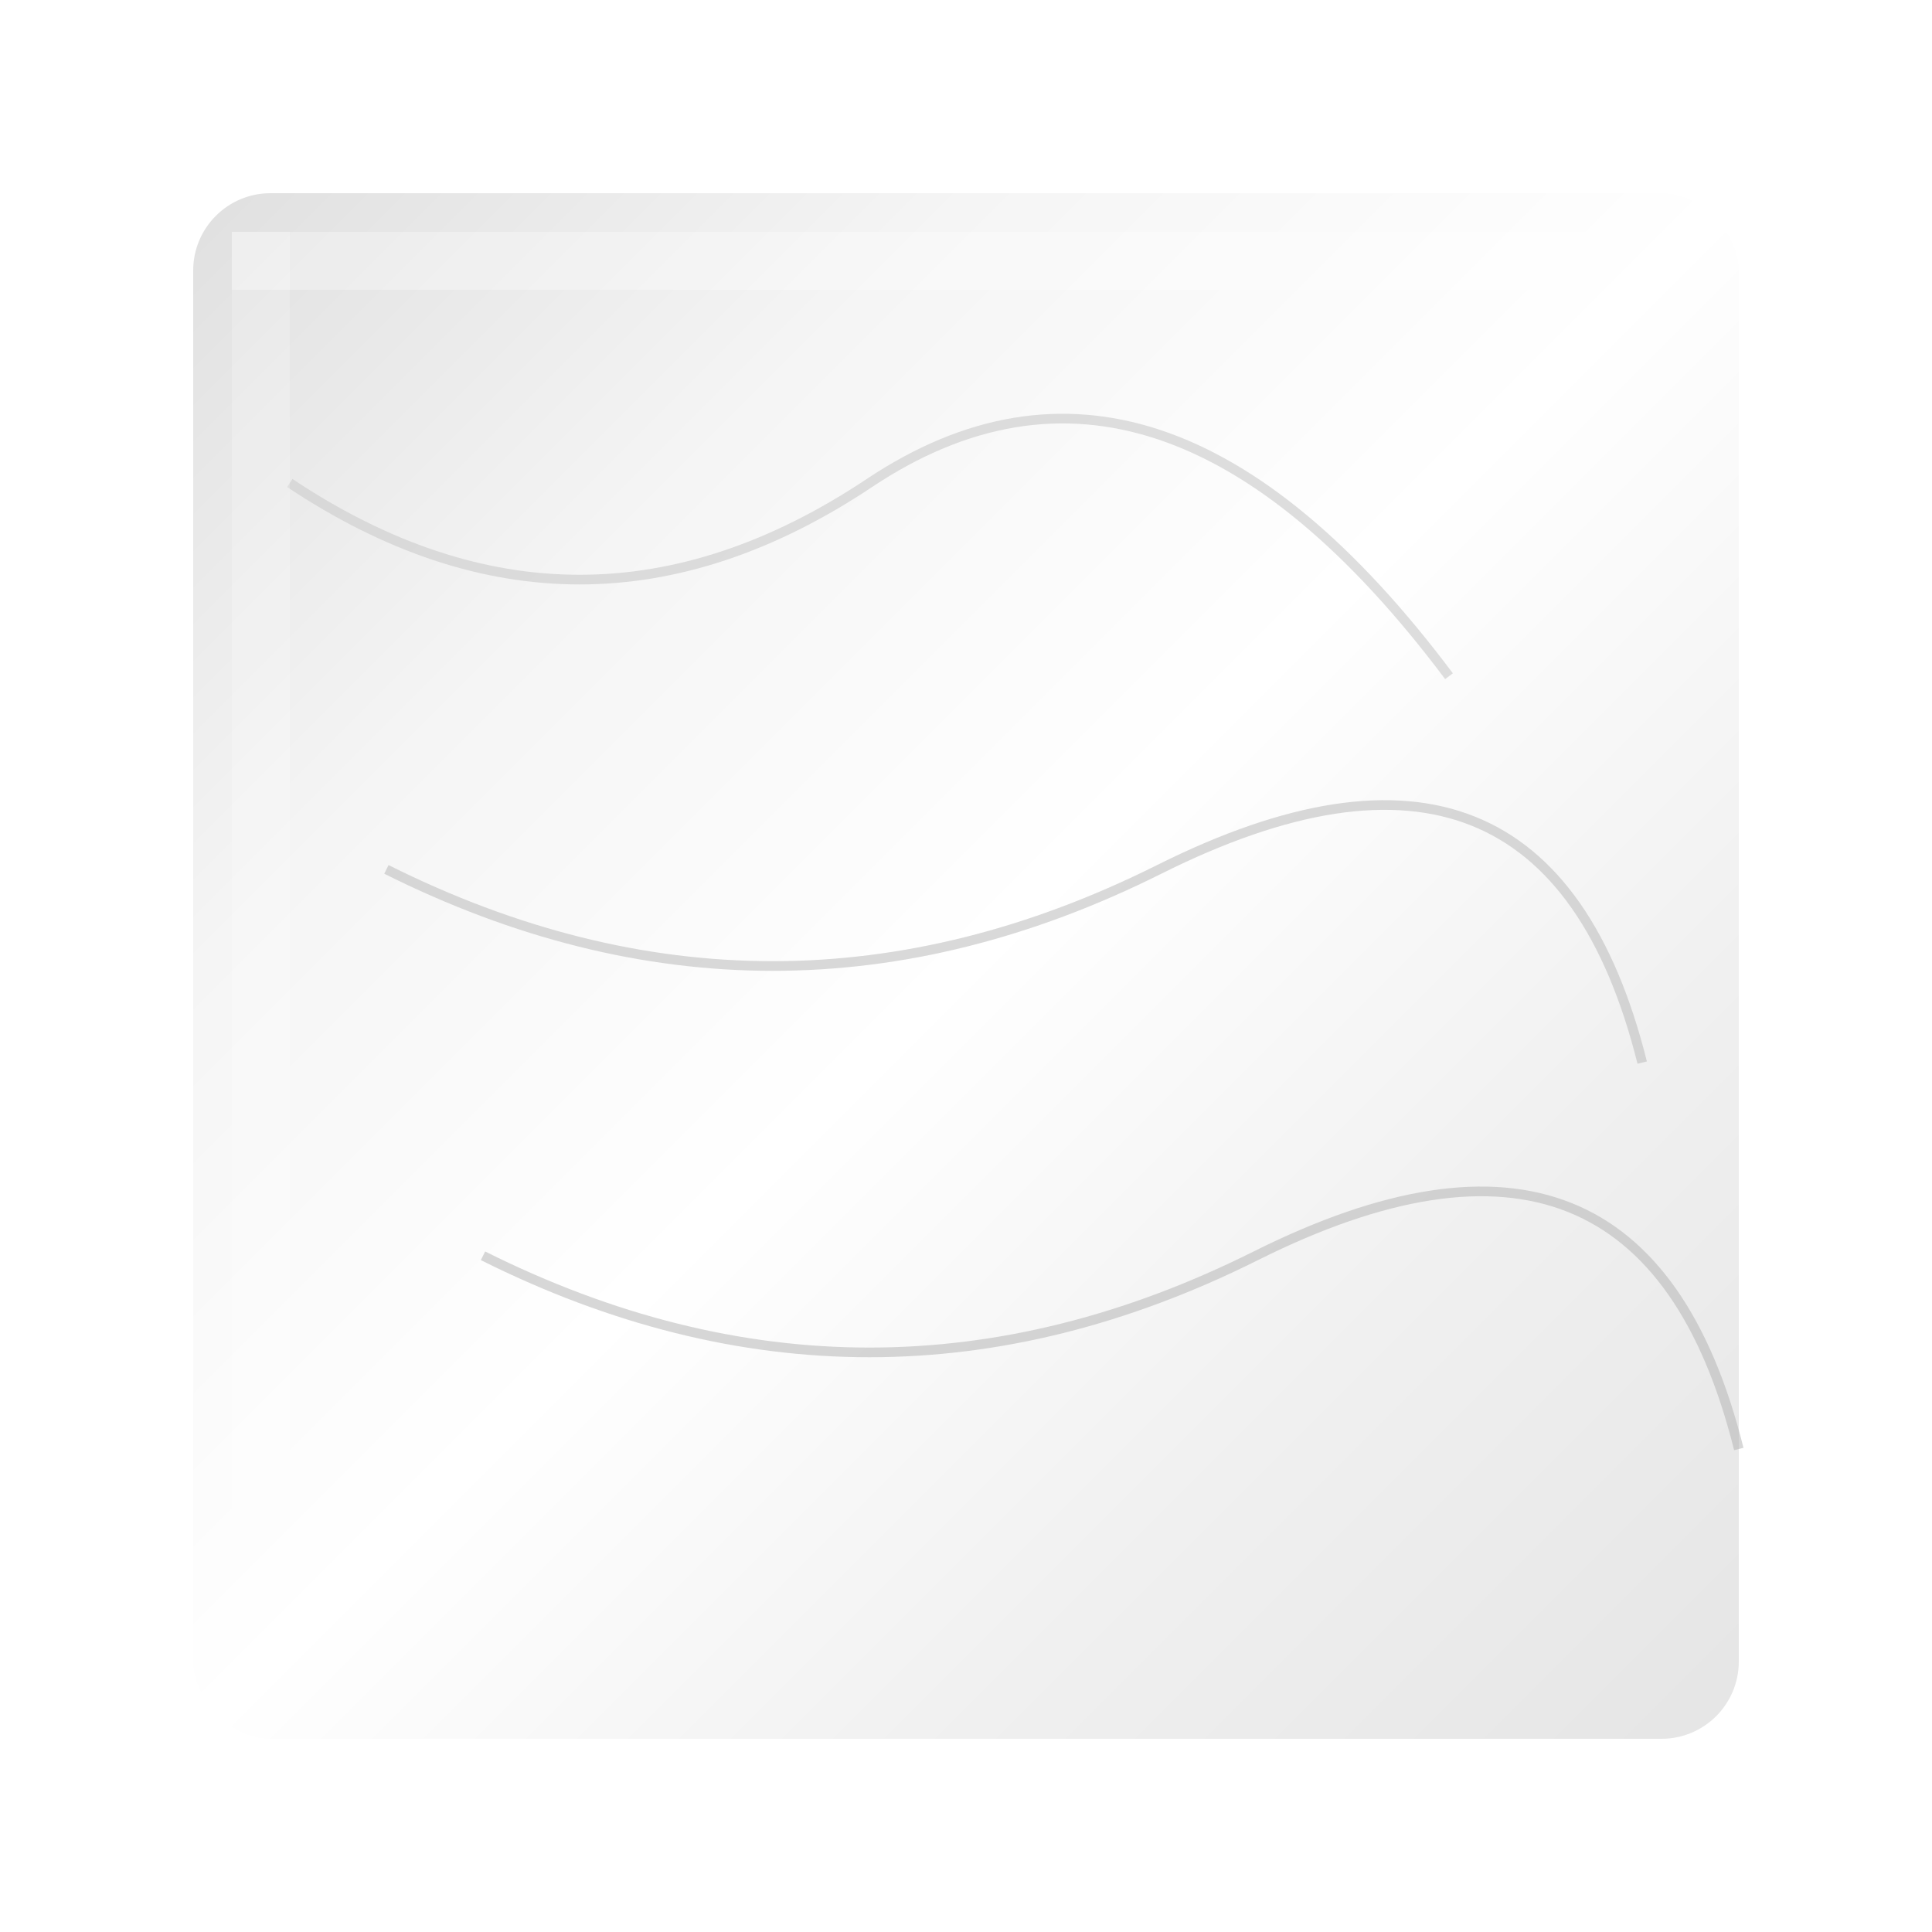 <svg xmlns="http://www.w3.org/2000/svg" viewBox="0 0 100 100" width="100" height="100">
  <defs>
    <filter id="noise" x="-50%" y="-50%" width="200%" height="200%">
      <feTurbulence type="fractalNoise" baseFrequency="0.65" numOctaves="3" result="noise"/>
      <feColorMatrix type="matrix" values="1 0 0 0 0 0 1 0 0 0 0 0 1 0 0 0 0 0 0.5 0" />
    </filter>
    <filter id="grain" x="-50%" y="-50%" width="200%" height="200%">
      <feTurbulence type="turbulence" baseFrequency="0.8" numOctaves="2" result="grain"/>
      <feComposite operator="in" in2="SourceGraphic"/>
    </filter>
    <linearGradient id="marbleGradient" x1="0%" y1="0%" x2="100%" y2="100%">
      <stop offset="0%" style="stop-color:#e0e0e0"/>
      <stop offset="25%" style="stop-color:#f5f5f5"/>
      <stop offset="50%" style="stop-color:#ffffff"/>
      <stop offset="75%" style="stop-color:#f0f0f0"/>
      <stop offset="100%" style="stop-color:#e5e5e5"/>
    </linearGradient>
  </defs>
  
  <!-- Base marble shape -->
  <rect x="10" y="10" width="80" height="80" rx="4" fill="url(#marbleGradient)" filter="url(#grain)"/>
  
  <!-- Marble veins -->
  <path d="M15 25 Q 30 35, 45 25 T 75 35" stroke="#d0d0d0" fill="none" stroke-width="0.5" opacity="0.7"/>
  <path d="M20 45 Q 40 55, 60 45 T 85 55" stroke="#c0c0c0" fill="none" stroke-width="0.5" opacity="0.6"/>
  <path d="M25 65 Q 45 75, 65 65 T 90 75" stroke="#b0b0b0" fill="none" stroke-width="0.5" opacity="0.5"/>
  
  <!-- Overlay noise texture -->
  <rect x="10" y="10" width="80" height="80" rx="4" fill="white" opacity="0.1" filter="url(#noise)"/>
  
  <!-- Highlight effects -->
  <rect x="12" y="12" width="76" height="3" fill="white" opacity="0.3"/>
  <rect x="12" y="12" width="3" height="76" fill="white" opacity="0.2"/>
</svg>